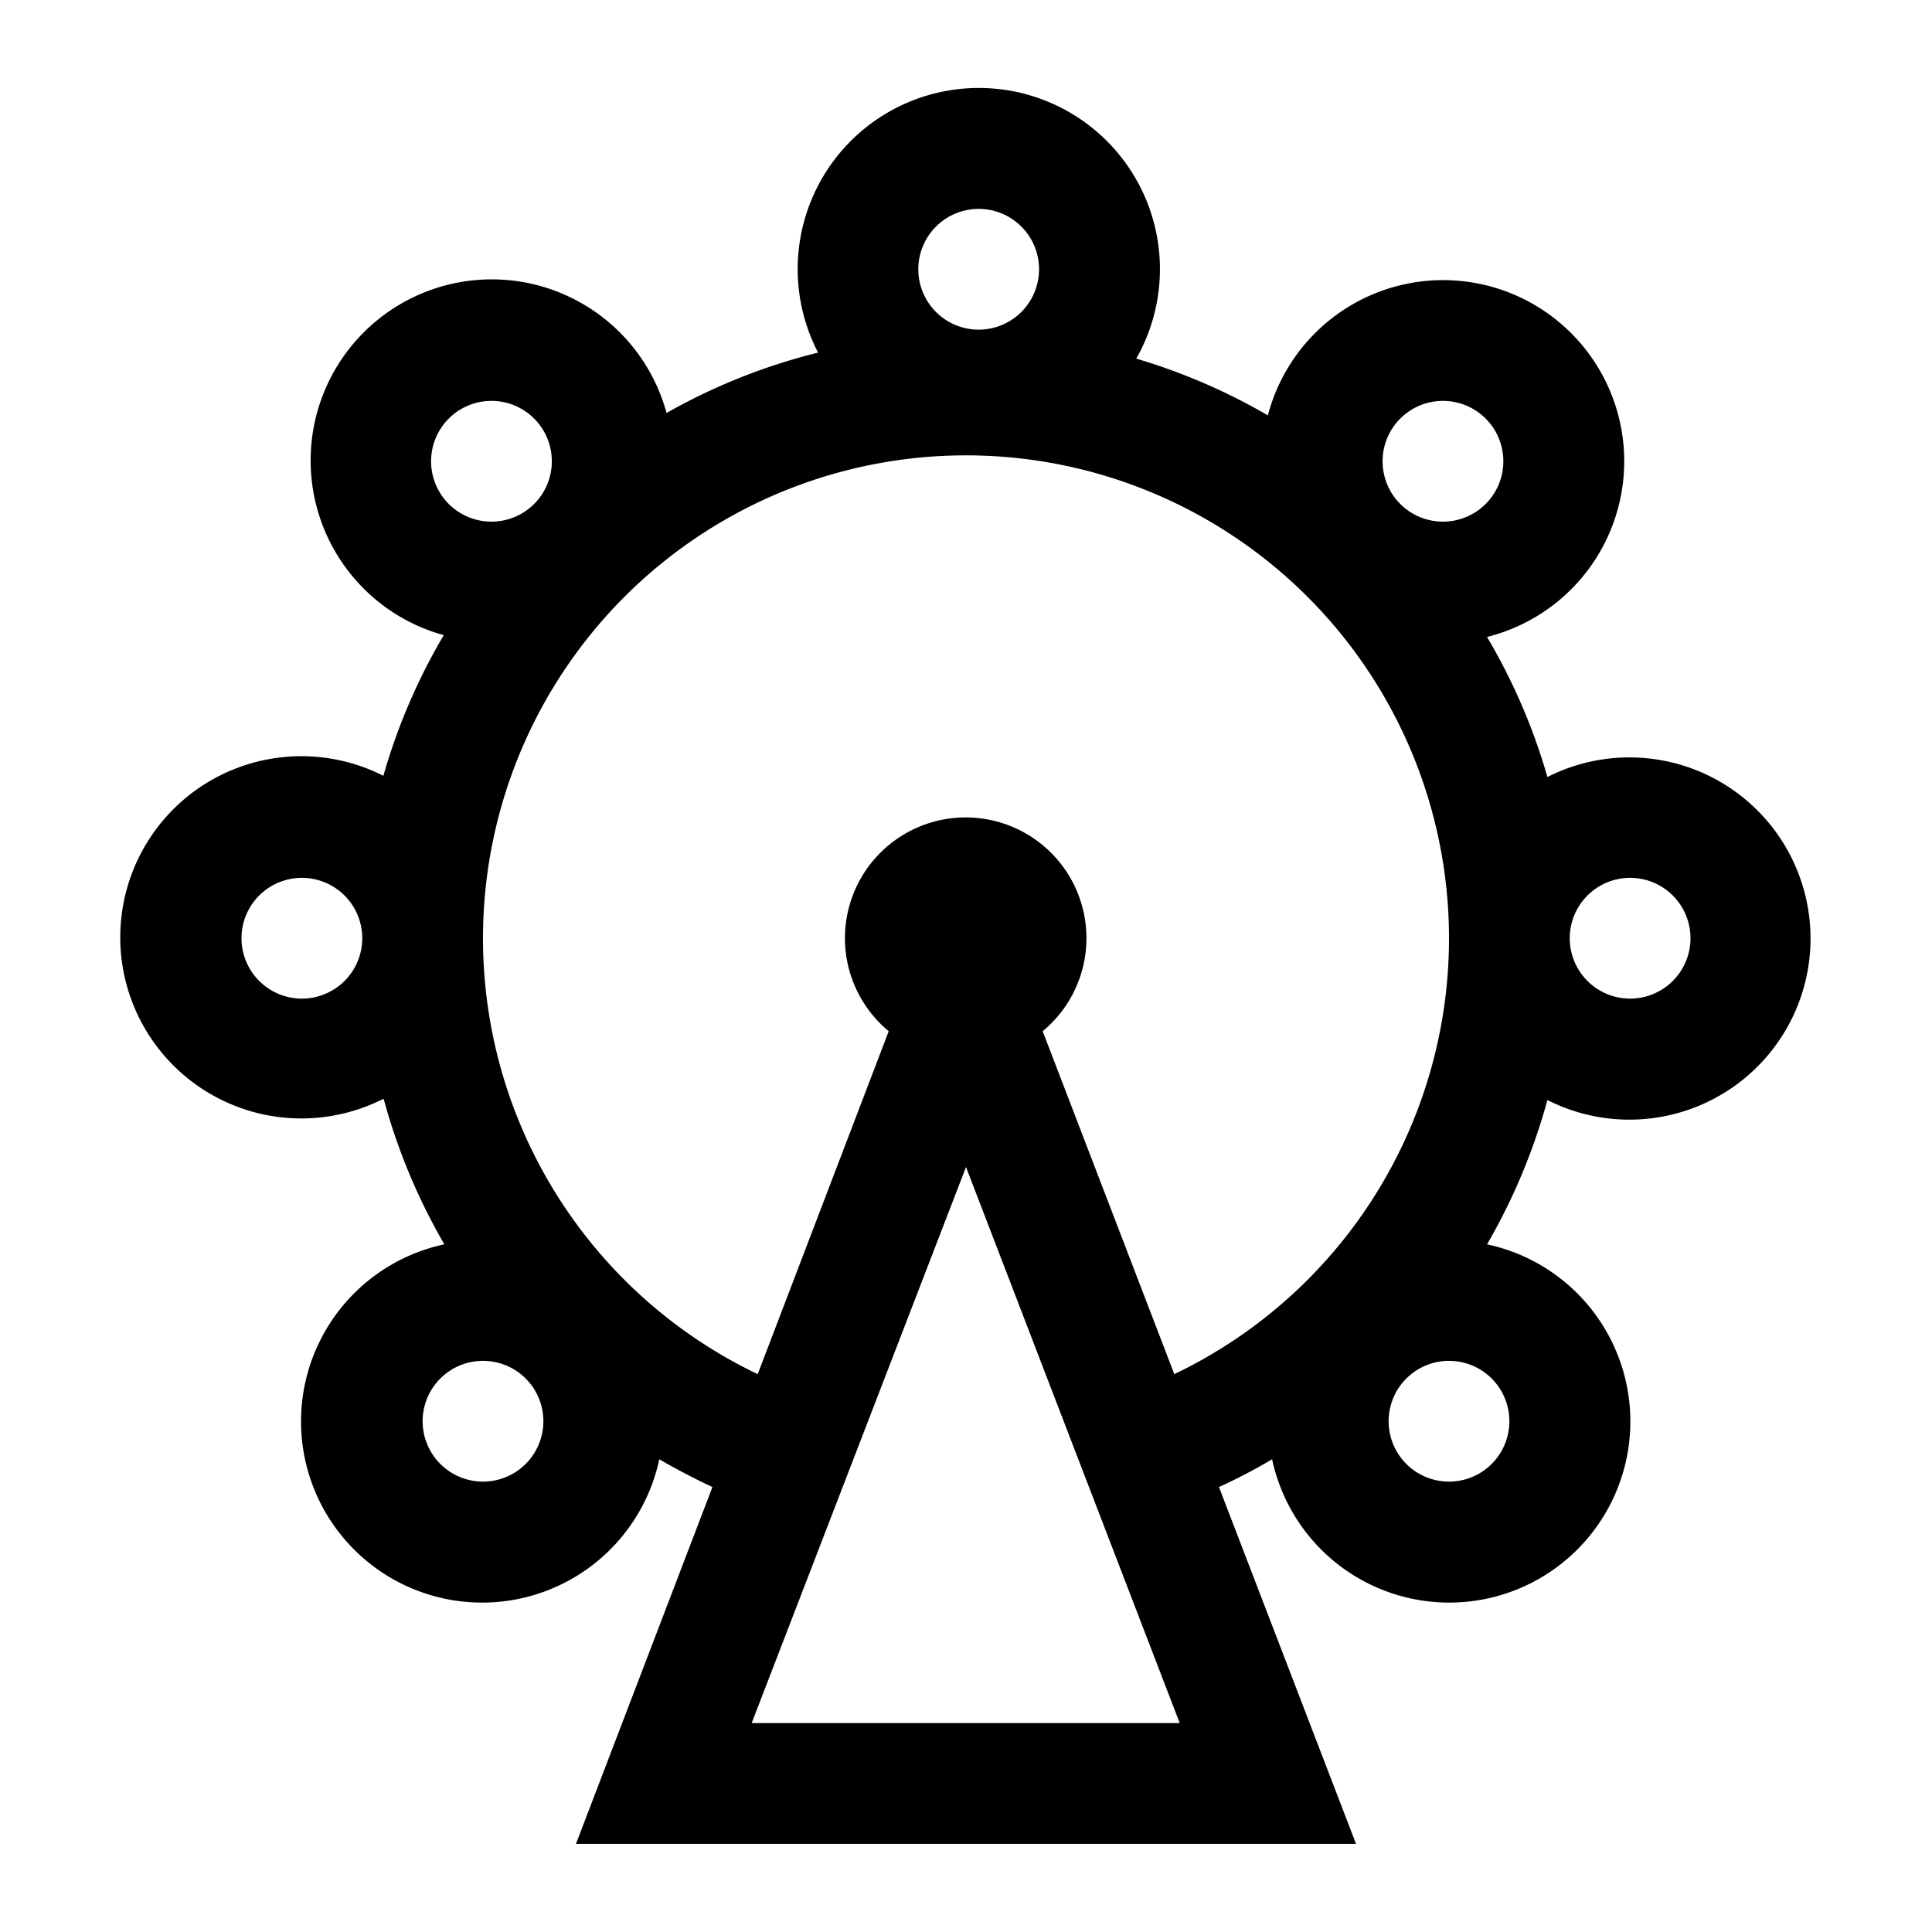 <svg id="London_Cityset" data-name="London Cityset" xmlns="http://www.w3.org/2000/svg" width="32" height="32" viewBox="0 0 32 32"><defs><style>.cls-1{fill-rule:evenodd;}</style></defs><title>london-eye</title><path id="london-eye" class="cls-1" d="M5,14.54a1,1,0,1,1-1,1A1,1,0,0,1,5,14.54Zm22,0a1,1,0,1,1-1,1A1,1,0,0,1,27,14.54ZM8.14,6.64a1,1,0,1,1-1,1A1,1,0,0,1,8.14,6.64ZM24,22.54a1,1,0,1,1-1,1A1,1,0,0,1,24,22.54ZM16.21,3.46a1,1,0,1,1-1,1A1,1,0,0,1,16.21,3.46ZM23.9,6.64a1,1,0,1,1-1,1A1,1,0,0,1,23.9,6.64ZM8,22.54a1,1,0,1,1-1,1A1,1,0,0,1,8,22.54Zm11.54,6H12.45L16,19.33ZM14.72,17.08l-2.17,5.68a8,8,0,1,1,6.9,0l-2.18-5.68a2,2,0,1,0-2.55,0ZM6.36,18.22a10,10,0,0,0,1,2.39,3,3,0,1,0,3.56,3.56q.43.25.88.46L9.54,30.54H22.46l-2.27-5.91q.46-.21.88-.46a3,3,0,1,0,3.56-3.56,10,10,0,0,0,1-2.39,3,3,0,1,0,0-5.35,9.94,9.94,0,0,0-1-2.32A3,3,0,1,0,21,6.88a9.94,9.94,0,0,0-2.18-.94,3,3,0,1,0-5.27-.1,9.94,9.94,0,0,0-2.51,1,3,3,0,1,0-3.69,3.68,9.94,9.94,0,0,0-1,2.33,3,3,0,1,0,0,5.35Z"/></svg>
